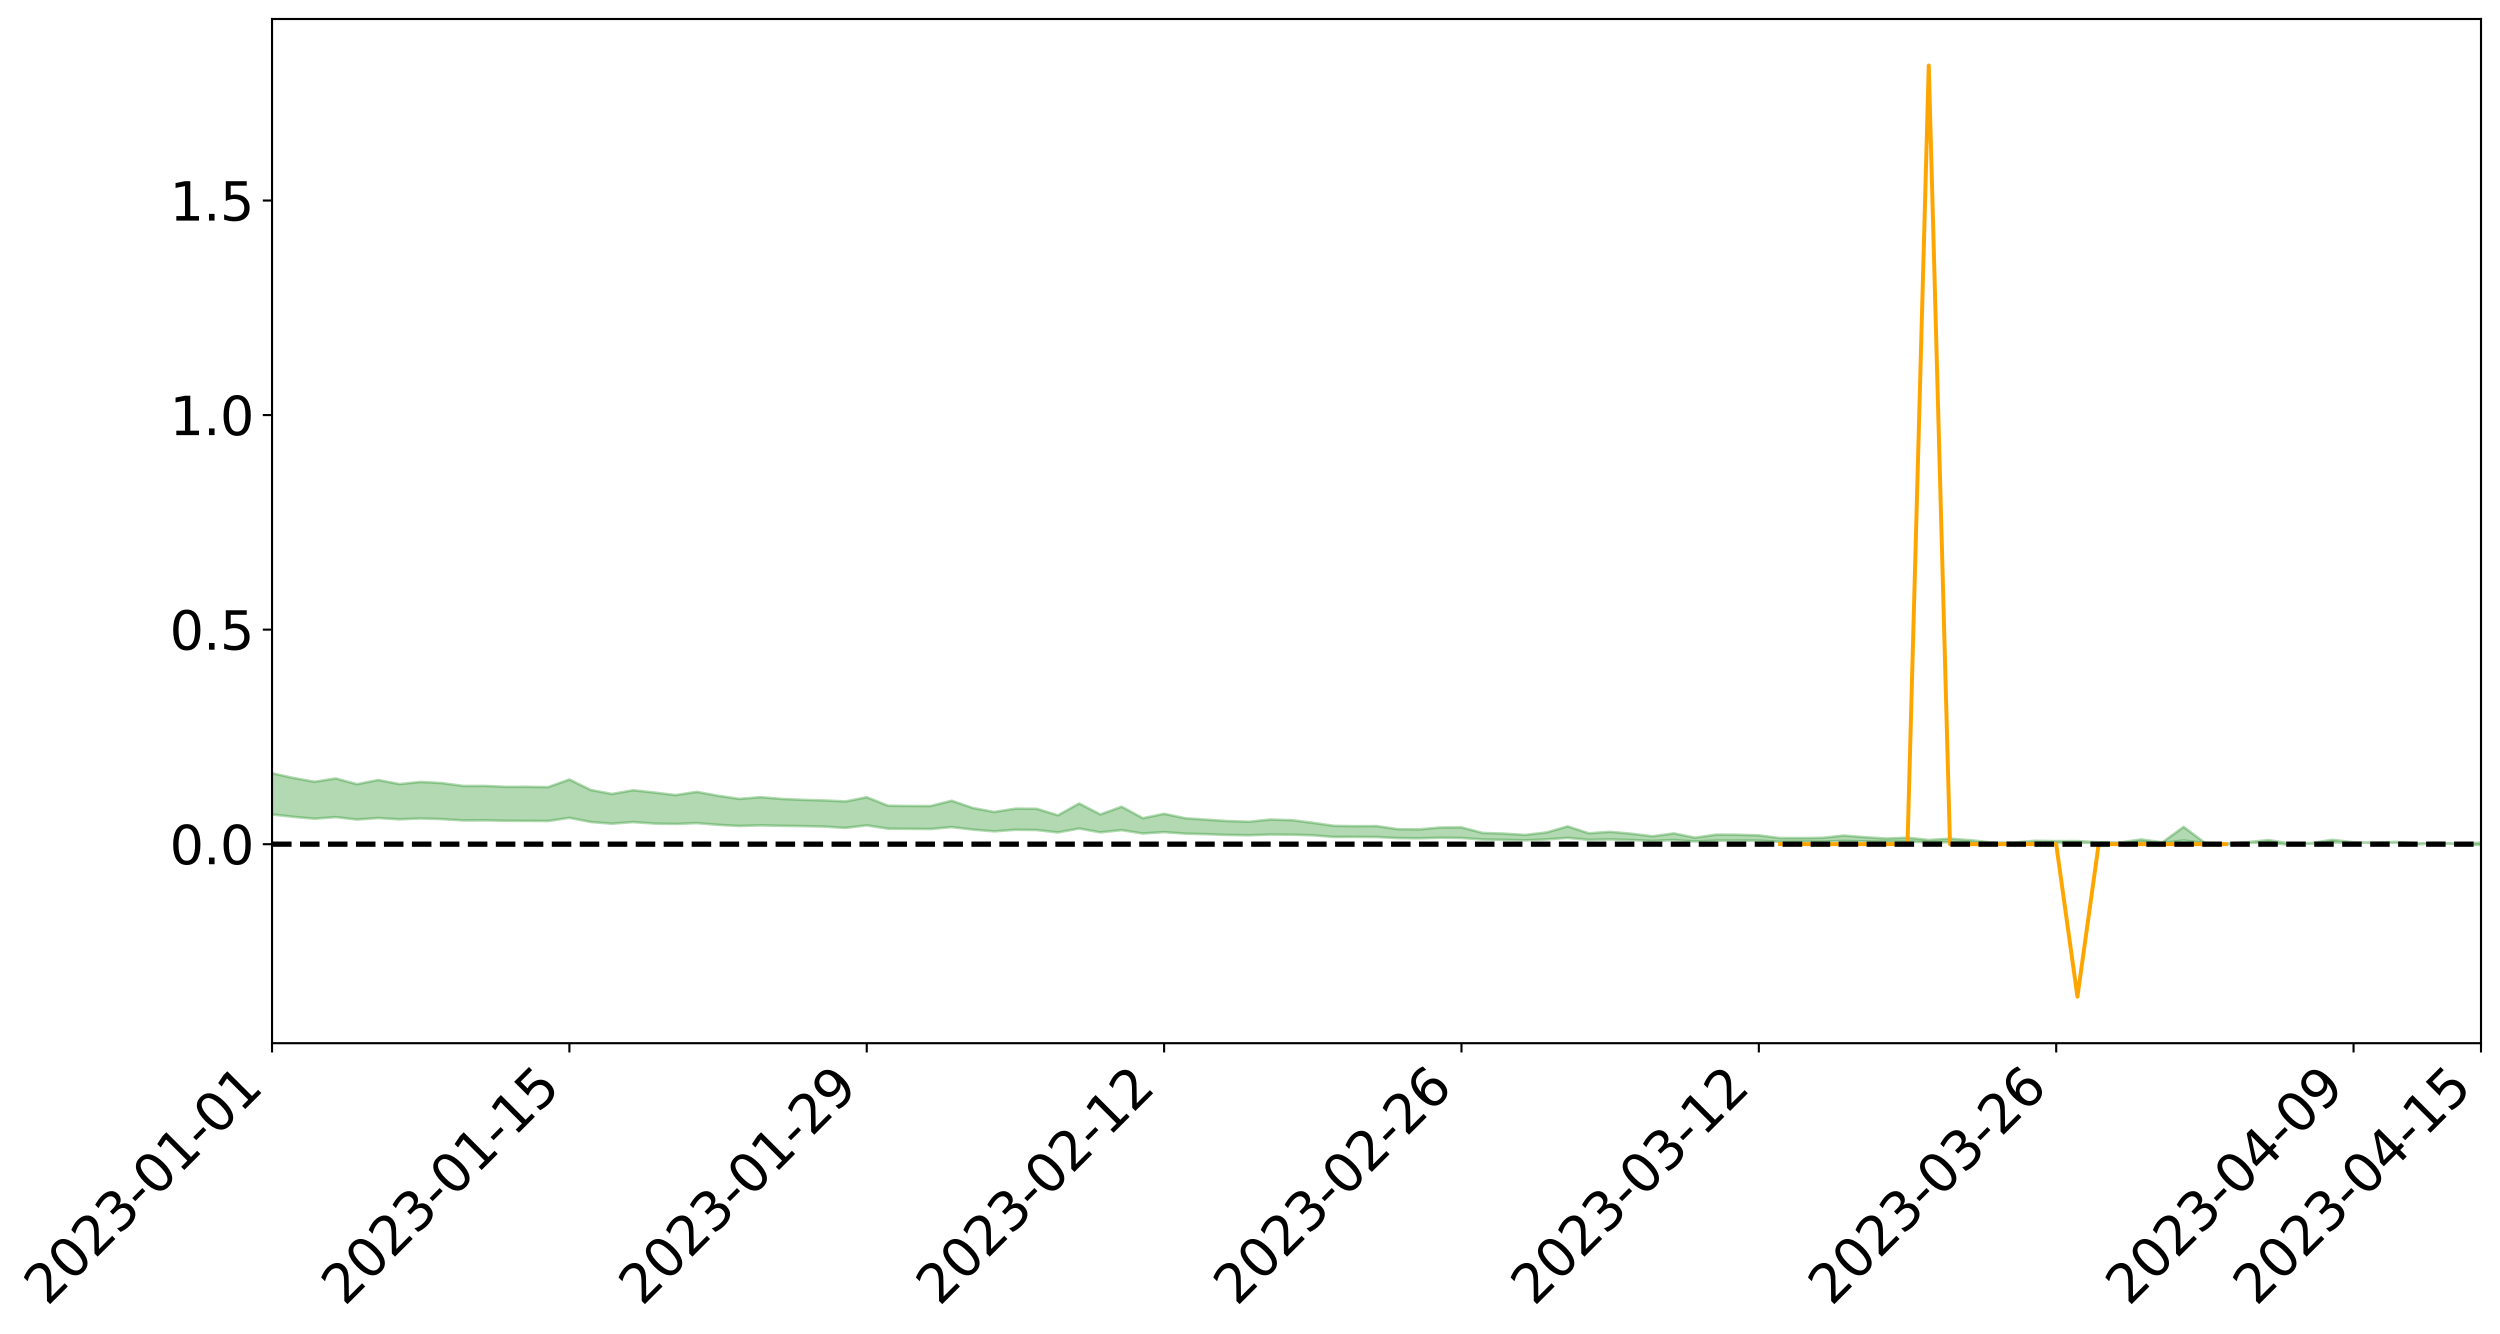 <?xml version="1.0" encoding="utf-8" standalone="no"?>
<!DOCTYPE svg PUBLIC "-//W3C//DTD SVG 1.1//EN"
  "http://www.w3.org/Graphics/SVG/1.1/DTD/svg11.dtd">
<svg xmlns:xlink="http://www.w3.org/1999/xlink" width="947.275pt" height="505.355pt" viewBox="0 0 947.275 505.355" xmlns="http://www.w3.org/2000/svg" version="1.1">
 <defs>
  <style type="text/css">*{stroke-linejoin: round; stroke-linecap: butt}</style>
 </defs>
 <g id="figure_1">
  <g id="patch_1">
   <path d="M 0 505.355 
L 947.275 505.355 
L 947.275 -0 
L 0 -0 
z
" style="fill: #ffffff"/>
  </g>
  <g id="axes_1">
   <g id="patch_2">
    <path d="M 103.075 395.28 
L 940.075 395.28 
L 940.075 7.2 
L 103.075 7.2 
z
" style="fill: #ffffff"/>
   </g>
   <g id="PolyCollection_1">
    <path d="M -4315.319 319.859 
L -4315.319 319.861 
L -4307.271 319.85 
L -4299.223 319.84 
L -4291.175 319.828 
L -4283.127 319.819 
L -4275.079 319.808 
L -4267.031 319.796 
L -4258.983 319.784 
L -4250.935 319.773 
L -4242.887 319.764 
L -4234.839 319.753 
L -4226.791 319.741 
L -4218.742 319.73 
L -4210.694 319.717 
L -4202.646 319.705 
L -4194.598 319.692 
L -4186.55 319.681 
L -4178.502 319.666 
L -4170.454 319.653 
L -4162.406 319.641 
L -4154.358 319.626 
L -4146.31 319.612 
L -4138.262 319.599 
L -4130.214 319.582 
L -4122.166 319.568 
L -4114.117 319.551 
L -4106.069 319.534 
L -4098.021 319.515 
L -4089.973 319.496 
L -4081.925 319.477 
L -4073.877 319.455 
L -4065.829 319.431 
L -4057.781 319.409 
L -4049.733 319.384 
L -4041.685 319.356 
L -4033.637 319.329 
L -4025.589 319.298 
L -4017.541 319.267 
L -4009.492 319.235 
L -4001.444 319.2 
L -3993.396 319.163 
L -3985.348 319.123 
L -3977.3 319.08 
L -3969.252 319.039 
L -3961.204 318.991 
L -3953.156 318.944 
L -3945.108 318.895 
L -3937.06 318.846 
L -3929.012 318.793 
L -3920.964 318.736 
L -3912.916 318.682 
L -3904.867 318.623 
L -3896.819 318.562 
L -3888.771 318.502 
L -3880.723 318.442 
L -3872.675 318.378 
L -3864.627 318.313 
L -3856.579 318.248 
L -3848.531 318.18 
L -3840.483 318.111 
L -3832.435 318.043 
L -3824.387 317.972 
L -3816.339 317.901 
L -3808.291 317.831 
L -3800.242 317.759 
L -3792.194 317.681 
L -3784.146 317.606 
L -3776.098 317.531 
L -3768.05 317.457 
L -3760.002 317.38 
L -3751.954 317.305 
L -3743.906 317.228 
L -3735.858 317.159 
L -3727.81 317.078 
L -3719.762 317.007 
L -3711.714 316.93 
L -3703.666 316.857 
L -3695.617 316.781 
L -3687.569 316.713 
L -3679.521 316.635 
L -3671.473 316.562 
L -3663.425 316.493 
L -3655.377 316.419 
L -3647.329 316.349 
L -3639.281 316.276 
L -3631.233 316.203 
L -3623.185 316.132 
L -3615.137 316.062 
L -3607.089 315.988 
L -3599.041 315.917 
L -3590.992 315.844 
L -3582.944 315.773 
L -3574.896 315.703 
L -3566.848 315.631 
L -3558.8 315.559 
L -3550.752 315.494 
L -3542.704 315.42 
L -3534.656 315.35 
L -3526.608 315.28 
L -3518.56 315.211 
L -3510.512 315.142 
L -3502.464 315.072 
L -3494.416 315.005 
L -3486.367 314.936 
L -3478.319 314.865 
L -3470.271 314.793 
L -3462.223 314.721 
L -3454.175 314.653 
L -3446.127 314.579 
L -3438.079 314.5 
L -3430.031 314.426 
L -3421.983 314.348 
L -3413.935 314.268 
L -3405.887 314.185 
L -3397.839 314.1 
L -3389.791 314.021 
L -3381.742 313.932 
L -3373.694 313.846 
L -3365.646 313.755 
L -3357.598 313.67 
L -3349.55 313.571 
L -3341.502 313.474 
L -3333.454 313.38 
L -3325.406 313.284 
L -3317.358 313.185 
L -3309.31 313.082 
L -3301.262 312.985 
L -3293.214 312.874 
L -3285.166 312.776 
L -3277.117 312.663 
L -3269.069 312.552 
L -3261.021 312.444 
L -3252.973 312.34 
L -3244.925 312.22 
L -3236.877 312.11 
L -3228.829 311.973 
L -3220.781 311.854 
L -3212.733 311.742 
L -3204.685 311.616 
L -3196.637 311.487 
L -3188.589 311.34 
L -3180.541 311.202 
L -3172.492 311.084 
L -3164.444 310.903 
L -3156.396 310.756 
L -3148.348 310.605 
L -3140.3 310.449 
L -3132.252 310.272 
L -3124.204 310.104 
L -3116.156 309.974 
L -3108.108 309.811 
L -3100.06 309.553 
L -3092.012 309.348 
L -3083.964 309.226 
L -3075.916 309.018 
L -3067.867 308.867 
L -3059.819 308.728 
L -3051.771 308.532 
L -3043.723 308.266 
L -3035.675 308.104 
L -3027.627 308.013 
L -3019.579 307.815 
L -3011.531 307.742 
L -3003.483 307.612 
L -2995.435 307.377 
L -2987.387 307.38 
L -2979.339 307.457 
L -2971.291 307.636 
L -2963.242 307.408 
L -2955.194 307.823 
L -2947.146 307.906 
L -2939.098 307.32 
L -2931.05 307.473 
L -2923.002 307.717 
L -2914.954 307.558 
L -2906.906 307.518 
L -2898.858 308.604 
L -2890.81 310.151 
L -2882.762 310.918 
L -2874.714 309.227 
L -2866.666 310.09 
L -2858.617 311.222 
L -2850.569 311.154 
L -2842.521 313.463 
L -2834.473 313.147 
L -2826.425 312.44 
L -2818.377 310.689 
L -2810.329 312.335 
L -2802.281 313.326 
L -2794.233 312.914 
L -2786.185 313.173 
L -2778.137 314.109 
L -2770.089 313.987 
L -2762.041 313.184 
L -2753.992 314.198 
L -2745.944 314.401 
L -2737.896 314.042 
L -2729.848 314.687 
L -2721.8 314.924 
L -2713.752 314.863 
L -2705.704 314.671 
L -2697.656 314.884 
L -2689.608 314.671 
L -2681.56 314.692 
L -2673.512 314.895 
L -2665.464 314.708 
L -2657.416 314.808 
L -2649.367 314.815 
L -2641.319 314.663 
L -2633.271 314.721 
L -2625.223 314.502 
L -2617.175 314.517 
L -2609.127 314.579 
L -2601.079 314.583 
L -2593.031 314.475 
L -2584.983 314.383 
L -2576.935 314.359 
L -2568.887 314.257 
L -2560.839 314.239 
L -2552.791 314.218 
L -2544.742 314.061 
L -2536.694 314.131 
L -2528.646 314.025 
L -2520.598 313.977 
L -2512.55 313.976 
L -2504.502 313.871 
L -2496.454 313.841 
L -2488.406 313.869 
L -2480.358 313.917 
L -2472.31 313.747 
L -2464.262 313.712 
L -2456.214 313.65 
L -2448.166 313.923 
L -2440.117 313.919 
L -2432.069 314.017 
L -2424.021 313.737 
L -2415.973 313.56 
L -2407.925 313.601 
L -2399.877 313.774 
L -2391.829 313.792 
L -2383.781 313.453 
L -2375.733 313.714 
L -2367.685 313.63 
L -2359.637 313.568 
L -2351.589 313.401 
L -2343.541 313.507 
L -2335.492 313.415 
L -2327.444 313.465 
L -2319.396 313.347 
L -2311.348 313.249 
L -2303.3 313.088 
L -2295.252 312.998 
L -2287.204 312.915 
L -2279.156 312.807 
L -2271.108 312.764 
L -2263.06 312.661 
L -2255.012 312.551 
L -2246.964 312.305 
L -2238.916 312.111 
L -2230.867 312.008 
L -2222.819 311.798 
L -2214.771 311.732 
L -2206.723 311.542 
L -2198.675 311.277 
L -2190.627 311.05 
L -2182.579 310.87 
L -2174.531 310.596 
L -2166.483 310.415 
L -2158.435 310.165 
L -2150.387 309.941 
L -2142.339 309.667 
L -2134.291 309.435 
L -2126.242 309.132 
L -2118.194 308.886 
L -2110.146 308.62 
L -2102.098 308.278 
L -2094.05 307.957 
L -2086.002 307.714 
L -2077.954 307.428 
L -2069.906 307.084 
L -2061.858 306.806 
L -2053.81 306.477 
L -2045.762 306.035 
L -2037.714 305.824 
L -2029.666 305.443 
L -2021.617 305.137 
L -2013.569 304.793 
L -2005.521 304.423 
L -1997.473 304.042 
L -1989.425 303.692 
L -1981.377 303.252 
L -1973.329 302.965 
L -1965.281 302.533 
L -1957.233 302.241 
L -1949.185 301.799 
L -1941.137 301.372 
L -1933.089 300.973 
L -1925.041 300.648 
L -1916.992 300.142 
L -1908.944 299.796 
L -1900.896 299.358 
L -1892.848 298.993 
L -1884.8 298.534 
L -1876.752 298.125 
L -1868.704 298.032 
L -1860.656 297.276 
L -1852.608 297.116 
L -1844.56 296.633 
L -1836.512 296.288 
L -1828.464 295.893 
L -1820.416 295.489 
L -1812.367 295.119 
L -1804.319 294.761 
L -1796.271 294.422 
L -1788.223 294.082 
L -1780.175 294.264 
L -1772.127 293.348 
L -1764.079 293.087 
L -1756.031 293.756 
L -1747.983 292.663 
L -1739.935 292.795 
L -1731.887 292.638 
L -1723.839 292.051 
L -1715.791 292.105 
L -1707.742 292.598 
L -1699.694 292.171 
L -1691.646 291.958 
L -1683.598 292.256 
L -1675.55 292.101 
L -1667.502 292.299 
L -1659.454 292.579 
L -1651.406 293.081 
L -1643.358 294.279 
L -1635.31 293.976 
L -1627.262 294.617 
L -1619.214 295.146 
L -1611.166 295.56 
L -1603.117 296.518 
L -1595.069 297.15 
L -1587.021 296.139 
L -1578.973 297.261 
L -1570.925 298.646 
L -1562.877 299.323 
L -1554.829 299.643 
L -1546.781 301.472 
L -1538.733 301.637 
L -1530.685 302.149 
L -1522.637 302.036 
L -1514.589 303.582 
L -1506.541 303.127 
L -1498.492 302.877 
L -1490.444 304.2 
L -1482.396 305.144 
L -1474.348 305.081 
L -1466.3 305.648 
L -1458.252 305.844 
L -1450.204 305.894 
L -1442.156 305.91 
L -1434.108 306.231 
L -1426.06 306.419 
L -1418.012 307.382 
L -1409.964 306.911 
L -1401.916 307.751 
L -1393.867 307.579 
L -1385.819 307.482 
L -1377.771 307.829 
L -1369.723 308.14 
L -1361.675 307.776 
L -1353.627 307.973 
L -1345.579 307.997 
L -1337.531 308.455 
L -1329.483 308.243 
L -1321.435 308.149 
L -1313.387 308.285 
L -1305.339 308.507 
L -1297.291 308.406 
L -1289.242 308.196 
L -1281.194 308.319 
L -1273.146 307.996 
L -1265.098 308.03 
L -1257.05 308.563 
L -1249.002 308.528 
L -1240.954 308.222 
L -1232.906 308.142 
L -1224.858 308.169 
L -1216.81 307.836 
L -1208.762 307.905 
L -1200.714 307.893 
L -1192.666 307.812 
L -1184.617 307.712 
L -1176.569 307.498 
L -1168.521 307.604 
L -1160.473 307.455 
L -1152.425 307.412 
L -1144.377 307.326 
L -1136.329 307.321 
L -1128.281 307.153 
L -1120.233 306.861 
L -1112.185 306.836 
L -1104.137 306.596 
L -1096.089 306.258 
L -1088.041 306.486 
L -1079.992 306.03 
L -1071.944 306.206 
L -1063.896 306.112 
L -1055.848 306.135 
L -1047.8 305.841 
L -1039.752 305.813 
L -1031.704 305.765 
L -1023.656 305.403 
L -1015.608 305.486 
L -1007.56 305.45 
L -999.512 305.43 
L -991.464 305.256 
L -983.416 305.331 
L -975.367 305.153 
L -967.319 304.984 
L -959.271 304.718 
L -951.223 304.632 
L -943.175 304.575 
L -935.127 304.39 
L -927.079 304.416 
L -919.031 304.325 
L -910.983 304.162 
L -902.935 304.167 
L -894.887 303.982 
L -886.839 304.136 
L -878.791 304.007 
L -870.742 304.014 
L -862.694 303.785 
L -854.646 303.473 
L -846.598 303.74 
L -838.55 303.732 
L -830.502 303.631 
L -822.454 303.527 
L -814.406 303.31 
L -806.358 303.263 
L -798.31 303.145 
L -790.262 303.165 
L -782.214 303.122 
L -774.166 302.916 
L -766.117 302.623 
L -758.069 303.008 
L -750.021 302.919 
L -741.973 302.671 
L -733.925 302.832 
L -725.877 302.386 
L -717.829 302.443 
L -709.781 302.474 
L -701.733 302.172 
L -693.685 302.69 
L -685.637 302.175 
L -677.589 301.914 
L -669.541 302.254 
L -661.492 302.347 
L -653.444 302.185 
L -645.396 302.318 
L -637.348 302.083 
L -629.3 302.549 
L -621.252 302.317 
L -613.204 302.415 
L -605.156 302.103 
L -597.108 301.824 
L -589.06 302.188 
L -581.012 302.836 
L -572.964 302.104 
L -564.916 302.149 
L -556.867 301.877 
L -548.819 302.01 
L -540.771 301.977 
L -532.723 301.81 
L -524.675 301.75 
L -516.627 302.066 
L -508.579 301.905 
L -500.531 302.195 
L -492.483 302.251 
L -484.435 301.42 
L -476.387 301.766 
L -468.339 301.799 
L -460.291 301.86 
L -452.242 301.915 
L -444.194 302.452 
L -436.146 302.667 
L -428.098 302.645 
L -420.05 303.236 
L -412.002 304.212 
L -403.954 303.053 
L -395.906 303.042 
L -387.858 303.068 
L -379.81 303.455 
L -371.762 303.545 
L -363.714 303.543 
L -355.666 304.383 
L -347.617 304.693 
L -339.569 303.74 
L -331.521 304.604 
L -323.473 304.178 
L -315.425 303.914 
L -307.377 304.964 
L -299.329 304.756 
L -291.281 305.435 
L -283.233 305.23 
L -275.185 304.773 
L -267.137 305.2 
L -259.089 305.203 
L -251.041 305.624 
L -242.992 305.364 
L -234.944 306.055 
L -226.896 305.564 
L -218.848 305.93 
L -210.8 305.86 
L -202.752 306.263 
L -194.704 305.62 
L -186.656 306.314 
L -178.608 306.278 
L -170.56 306.753 
L -162.512 307.004 
L -154.464 307.007 
L -146.416 306.889 
L -138.367 307.194 
L -130.319 307.423 
L -122.271 307.223 
L -114.223 307.149 
L -106.175 307.417 
L -98.127 307.66 
L -90.079 307.242 
L -82.031 307 
L -73.983 307.959 
L -65.935 308.393 
L -57.887 307.411 
L -49.839 307.7 
L -41.791 307.844 
L -33.742 307.914 
L -25.694 308.405 
L -17.646 308.34 
L -9.598 308.137 
L -1.55 308.349 
L 6.498 308.405 
L 14.546 307.873 
L 22.594 308.138 
L 30.642 307.97 
L 38.69 308.698 
L 46.738 309.596 
L 54.786 309.463 
L 62.834 308.744 
L 70.883 308.664 
L 78.931 308.76 
L 86.979 308.79 
L 95.027 309.455 
L 103.075 308.603 
L 111.123 309.497 
L 119.171 310.215 
L 127.219 309.612 
L 135.267 310.535 
L 143.315 309.954 
L 151.363 310.457 
L 159.411 310.125 
L 167.459 310.372 
L 175.508 310.87 
L 183.556 310.837 
L 191.604 310.991 
L 199.652 311.033 
L 207.7 311.09 
L 215.748 309.886 
L 223.796 311.452 
L 231.844 312.1 
L 239.892 311.485 
L 247.94 312.059 
L 255.988 312.194 
L 264.036 311.881 
L 272.084 312.531 
L 280.133 312.976 
L 288.181 312.737 
L 296.229 312.919 
L 304.277 313.03 
L 312.325 313.2 
L 320.373 313.705 
L 328.421 312.735 
L 336.469 313.991 
L 344.517 314.049 
L 352.565 314.129 
L 360.613 313.39 
L 368.661 314.349 
L 376.709 315 
L 384.758 314.403 
L 392.806 314.51 
L 400.854 315.415 
L 408.902 313.939 
L 416.95 315.388 
L 424.998 314.543 
L 433.046 315.821 
L 441.094 315.29 
L 449.142 315.871 
L 457.19 316.088 
L 465.238 316.372 
L 473.286 316.495 
L 481.334 316.217 
L 489.383 316.28 
L 497.431 316.504 
L 505.479 317.121 
L 513.527 317.108 
L 521.575 317.154 
L 529.623 317.559 
L 537.671 317.639 
L 545.719 317.421 
L 553.767 317.51 
L 561.815 318.088 
L 569.863 318.223 
L 577.911 318.406 
L 585.959 318.05 
L 594.008 317.475 
L 602.056 318.214 
L 610.104 318.055 
L 618.152 318.289 
L 626.2 318.635 
L 634.248 318.298 
L 642.296 318.826 
L 650.344 318.518 
L 658.392 318.508 
L 666.44 318.521 
L 674.488 318.984 
L 682.536 318.91 
L 690.584 318.906 
L 698.633 318.627 
L 706.681 318.821 
L 714.729 318.922 
L 722.777 318.865 
L 730.825 319.171 
L 738.873 319.122 
L 746.921 319.297 
L 754.969 319.488 
L 763.017 319.486 
L 771.065 319.32 
L 779.113 319.37 
L 787.161 319.266 
L 795.209 319.403 
L 803.258 319.435 
L 811.306 319.225 
L 819.354 319.436 
L 827.402 318.441 
L 835.45 319.443 
L 843.498 319.921 
L 851.546 319.336 
L 859.594 319.288 
L 867.642 320.15 
L 875.69 319.598 
L 883.738 319.217 
L 891.786 319.242 
L 899.834 319.392 
L 907.883 319.248 
L 915.931 319.925 
L 923.979 319.525 
L 932.027 319.847 
L 940.075 320.183 
L 940.075 319.294 
L 940.075 319.294 
L 932.027 319.721 
L 923.979 319.38 
L 915.931 319.623 
L 907.883 319.014 
L 899.834 319.282 
L 891.786 319.162 
L 883.738 318.206 
L 875.69 319.464 
L 867.642 319.618 
L 859.594 318.314 
L 851.546 319.115 
L 843.498 319.728 
L 835.45 319.374 
L 827.402 313.328 
L 819.354 319.178 
L 811.306 318.079 
L 803.258 319.244 
L 795.209 319.144 
L 787.161 318.679 
L 779.113 318.714 
L 771.065 318.587 
L 763.017 319.258 
L 754.969 319.271 
L 746.921 318.379 
L 738.873 317.787 
L 730.825 318.278 
L 722.777 317.423 
L 714.729 317.743 
L 706.681 317.239 
L 698.633 316.603 
L 690.584 317.471 
L 682.536 317.559 
L 674.488 317.555 
L 666.44 316.532 
L 658.392 316.305 
L 650.344 316.253 
L 642.296 317.424 
L 634.248 315.785 
L 626.2 316.877 
L 618.152 315.911 
L 610.104 315.179 
L 602.056 315.754 
L 594.008 313.133 
L 585.959 315.435 
L 577.911 316.367 
L 569.863 315.869 
L 561.815 315.619 
L 553.767 313.511 
L 545.719 313.554 
L 537.671 314.271 
L 529.623 314.193 
L 521.575 313.009 
L 513.527 313.042 
L 505.479 312.918 
L 497.431 311.764 
L 489.383 310.767 
L 481.334 310.533 
L 473.286 311.376 
L 465.238 311.11 
L 457.19 310.59 
L 449.142 310.058 
L 441.094 308.362 
L 433.046 310.031 
L 424.998 305.677 
L 416.95 308.609 
L 408.902 304.465 
L 400.854 308.94 
L 392.806 306.455 
L 384.758 306.402 
L 376.709 307.674 
L 368.661 306.165 
L 360.613 303.417 
L 352.565 305.425 
L 344.517 305.381 
L 336.469 305.295 
L 328.421 302.089 
L 320.373 303.678 
L 312.325 303.296 
L 304.277 303.074 
L 296.229 302.722 
L 288.181 302.053 
L 280.133 302.711 
L 272.084 301.528 
L 264.036 300.051 
L 255.988 301.272 
L 247.94 300.301 
L 239.892 299.437 
L 231.844 300.847 
L 223.796 299.313 
L 215.748 295.37 
L 207.7 298.246 
L 199.652 298.131 
L 191.604 298.138 
L 183.556 297.787 
L 175.508 297.801 
L 167.459 296.726 
L 159.411 296.283 
L 151.363 297.11 
L 143.315 295.548 
L 135.267 297.145 
L 127.219 294.976 
L 119.171 296.222 
L 111.123 294.777 
L 103.075 292.987 
L 95.027 294.629 
L 86.979 293.062 
L 78.931 293.17 
L 70.883 293.1 
L 62.834 293.252 
L 54.786 294.734 
L 46.738 295.087 
L 38.69 293.307 
L 30.642 291.484 
L 22.594 291.994 
L 14.546 291.625 
L 6.498 292.768 
L -1.55 292.649 
L -9.598 292.188 
L -17.646 292.783 
L -25.694 292.735 
L -33.742 291.808 
L -41.791 291.92 
L -49.839 291.561 
L -57.887 291.12 
L -65.935 293.214 
L -73.983 292.038 
L -82.031 290.426 
L -90.079 291.201 
L -98.127 291.894 
L -106.175 291.44 
L -114.223 291.091 
L -122.271 291.368 
L -130.319 292.1 
L -138.367 291.312 
L -146.416 291.024 
L -154.464 291.351 
L -162.512 290.858 
L -170.56 291.021 
L -178.608 290.027 
L -186.656 290.393 
L -194.704 289.179 
L -202.752 290.232 
L -210.8 289.742 
L -218.848 290.039 
L -226.896 289.711 
L -234.944 290.357 
L -242.992 289.27 
L -251.041 289.963 
L -259.089 289.28 
L -267.137 289.42 
L -275.185 288.887 
L -283.233 289.18 
L -291.281 289.966 
L -299.329 289.224 
L -307.377 289.417 
L -315.425 287.947 
L -323.473 288.642 
L -331.521 289 
L -339.569 287.872 
L -347.617 289.157 
L -355.666 289.269 
L -363.714 287.839 
L -371.762 287.879 
L -379.81 287.792 
L -387.858 287.288 
L -395.906 287.663 
L -403.954 287.549 
L -412.002 289.264 
L -420.05 288.112 
L -428.098 287.267 
L -436.146 287.31 
L -444.194 287.077 
L -452.242 286.577 
L -460.291 286.785 
L -468.339 286.456 
L -476.387 286.875 
L -484.435 286.387 
L -492.483 287.381 
L -500.531 287.534 
L -508.579 287.334 
L -516.627 287.573 
L -524.675 287.226 
L -532.723 287.536 
L -540.771 287.725 
L -548.819 288.201 
L -556.867 287.855 
L -564.916 288.385 
L -572.964 288.302 
L -581.012 289.273 
L -589.06 288.648 
L -597.108 288.321 
L -605.156 288.745 
L -613.204 288.945 
L -621.252 288.973 
L -629.3 289.539 
L -637.348 289.073 
L -645.396 289.456 
L -653.444 289.287 
L -661.492 289.385 
L -669.541 289.234 
L -677.589 289.008 
L -685.637 289.459 
L -693.685 290.056 
L -701.733 289.459 
L -709.781 289.81 
L -717.829 289.664 
L -725.877 289.866 
L -733.925 290.327 
L -741.973 290.175 
L -750.021 290.549 
L -758.069 290.65 
L -766.117 290.235 
L -774.166 290.484 
L -782.214 290.76 
L -790.262 290.861 
L -798.31 290.851 
L -806.358 291.047 
L -814.406 291.017 
L -822.454 291.307 
L -830.502 291.387 
L -838.55 291.453 
L -846.598 291.518 
L -854.646 291.002 
L -862.694 291.57 
L -870.742 291.797 
L -878.791 291.731 
L -886.839 291.748 
L -894.887 291.749 
L -902.935 291.912 
L -910.983 291.854 
L -919.031 292.1 
L -927.079 292.183 
L -935.127 292.119 
L -943.175 292.205 
L -951.223 292.324 
L -959.271 292.447 
L -967.319 292.875 
L -975.367 292.971 
L -983.416 293.176 
L -991.464 293.062 
L -999.512 293.259 
L -1007.56 293.273 
L -1015.608 293.329 
L -1023.656 293.102 
L -1031.704 293.71 
L -1039.752 293.758 
L -1047.8 293.794 
L -1055.848 294.158 
L -1063.896 294.128 
L -1071.944 294.278 
L -1079.992 294.088 
L -1088.041 294.592 
L -1096.089 294.44 
L -1104.137 294.926 
L -1112.185 295.272 
L -1120.233 295.37 
L -1128.281 295.805 
L -1136.329 296.144 
L -1144.377 296.13 
L -1152.425 296.338 
L -1160.473 296.397 
L -1168.521 296.67 
L -1176.569 296.589 
L -1184.617 296.97 
L -1192.666 297.254 
L -1200.714 297.422 
L -1208.762 297.521 
L -1216.81 297.599 
L -1224.858 298.011 
L -1232.906 298.106 
L -1240.954 298.36 
L -1249.002 298.734 
L -1257.05 298.853 
L -1265.098 298.514 
L -1273.146 298.614 
L -1281.194 299.025 
L -1289.242 299.071 
L -1297.291 299.352 
L -1305.339 299.554 
L -1313.387 299.441 
L -1321.435 299.564 
L -1329.483 299.719 
L -1337.531 299.999 
L -1345.579 299.682 
L -1353.627 299.816 
L -1361.675 299.814 
L -1369.723 300.214 
L -1377.771 300.161 
L -1385.819 299.935 
L -1393.867 300.146 
L -1401.916 300.363 
L -1409.964 299.781 
L -1418.012 300.311 
L -1426.06 299.629 
L -1434.108 299.598 
L -1442.156 299.461 
L -1450.204 299.624 
L -1458.252 299.672 
L -1466.3 299.591 
L -1474.348 299.269 
L -1482.396 299.523 
L -1490.444 298.766 
L -1498.492 298.02 
L -1506.541 298.217 
L -1514.589 298.627 
L -1522.637 297.626 
L -1530.685 297.67 
L -1538.733 297.45 
L -1546.781 297.404 
L -1554.829 296.012 
L -1562.877 295.894 
L -1570.925 295.365 
L -1578.973 294.227 
L -1587.021 293.418 
L -1595.069 294.315 
L -1603.117 293.907 
L -1611.166 293.2 
L -1619.214 292.894 
L -1627.262 292.381 
L -1635.31 291.714 
L -1643.358 292.068 
L -1651.406 290.795 
L -1659.454 290.34 
L -1667.502 290.038 
L -1675.55 289.861 
L -1683.598 290.021 
L -1691.646 289.722 
L -1699.694 289.954 
L -1707.742 290.424 
L -1715.791 289.976 
L -1723.839 289.928 
L -1731.887 290.561 
L -1739.935 290.737 
L -1747.983 290.643 
L -1756.031 291.749 
L -1764.079 291.138 
L -1772.127 291.395 
L -1780.175 292.372 
L -1788.223 292.202 
L -1796.271 292.539 
L -1804.319 292.856 
L -1812.367 293.196 
L -1820.416 293.57 
L -1828.464 293.961 
L -1836.512 294.342 
L -1844.56 294.671 
L -1852.608 295.112 
L -1860.656 295.254 
L -1868.704 295.994 
L -1876.752 296.061 
L -1884.8 296.461 
L -1892.848 296.9 
L -1900.896 297.244 
L -1908.944 297.663 
L -1916.992 298 
L -1925.041 298.47 
L -1933.089 298.77 
L -1941.137 299.128 
L -1949.185 299.539 
L -1957.233 299.956 
L -1965.281 300.227 
L -1973.329 300.631 
L -1981.377 300.919 
L -1989.425 301.331 
L -1997.473 301.66 
L -2005.521 301.986 
L -2013.569 302.342 
L -2021.617 302.662 
L -2029.666 302.94 
L -2037.714 303.287 
L -2045.762 303.482 
L -2053.81 303.902 
L -2061.858 304.196 
L -2069.906 304.46 
L -2077.954 304.773 
L -2086.002 304.979 
L -2094.05 305.26 
L -2102.098 305.548 
L -2110.146 305.86 
L -2118.194 306.106 
L -2126.242 306.349 
L -2134.291 306.61 
L -2142.339 306.861 
L -2150.387 307.13 
L -2158.435 307.35 
L -2166.483 307.586 
L -2174.531 307.783 
L -2182.579 308.046 
L -2190.627 308.243 
L -2198.675 308.461 
L -2206.723 308.727 
L -2214.771 308.918 
L -2222.819 308.991 
L -2230.867 309.212 
L -2238.916 309.336 
L -2246.964 309.548 
L -2255.012 309.791 
L -2263.06 309.927 
L -2271.108 310.054 
L -2279.156 310.095 
L -2287.204 310.226 
L -2295.252 310.311 
L -2303.3 310.4 
L -2311.348 310.575 
L -2319.396 310.683 
L -2327.444 310.831 
L -2335.492 310.771 
L -2343.541 310.858 
L -2351.589 310.753 
L -2359.637 310.949 
L -2367.685 310.989 
L -2375.733 311.135 
L -2383.781 310.861 
L -2391.829 311.218 
L -2399.877 311.201 
L -2407.925 311.013 
L -2415.973 310.973 
L -2424.021 311.161 
L -2432.069 311.479 
L -2440.117 311.368 
L -2448.166 311.37 
L -2456.214 311.067 
L -2464.262 311.071 
L -2472.31 311.167 
L -2480.358 311.363 
L -2488.406 311.307 
L -2496.454 311.273 
L -2504.502 311.307 
L -2512.55 311.428 
L -2520.598 311.405 
L -2528.646 311.482 
L -2536.694 311.607 
L -2544.742 311.523 
L -2552.791 311.703 
L -2560.839 311.732 
L -2568.887 311.755 
L -2576.935 311.868 
L -2584.983 311.897 
L -2593.031 312.022 
L -2601.079 312.159 
L -2609.127 312.161 
L -2617.175 312.106 
L -2625.223 312.066 
L -2633.271 312.354 
L -2641.319 312.304 
L -2649.367 312.497 
L -2657.416 312.5 
L -2665.464 312.426 
L -2673.512 312.617 
L -2681.56 312.439 
L -2689.608 312.447 
L -2697.656 312.69 
L -2705.704 312.515 
L -2713.752 312.745 
L -2721.8 312.819 
L -2729.848 312.625 
L -2737.896 312.009 
L -2745.944 312.404 
L -2753.992 312.216 
L -2762.041 311.3 
L -2770.089 312.083 
L -2778.137 312.245 
L -2786.185 311.399 
L -2794.233 311.169 
L -2802.281 311.626 
L -2810.329 310.71 
L -2818.377 309.146 
L -2826.425 310.883 
L -2834.473 311.588 
L -2842.521 311.94 
L -2850.569 309.755 
L -2858.617 309.854 
L -2866.666 308.771 
L -2874.714 307.925 
L -2882.762 309.666 
L -2890.81 308.932 
L -2898.858 307.409 
L -2906.906 306.333 
L -2914.954 306.415 
L -2923.002 306.62 
L -2931.05 306.404 
L -2939.098 306.283 
L -2947.146 306.927 
L -2955.194 306.868 
L -2963.242 306.477 
L -2971.291 306.745 
L -2979.339 306.595 
L -2987.387 306.55 
L -2995.435 306.587 
L -3003.483 306.852 
L -3011.531 307.018 
L -3019.579 307.121 
L -3027.627 307.355 
L -3035.675 307.475 
L -3043.723 307.667 
L -3051.771 307.957 
L -3059.819 308.192 
L -3067.867 308.355 
L -3075.916 308.535 
L -3083.964 308.765 
L -3092.012 308.917 
L -3100.06 309.138 
L -3108.108 309.401 
L -3116.156 309.564 
L -3124.204 309.681 
L -3132.252 309.846 
L -3140.3 310.017 
L -3148.348 310.173 
L -3156.396 310.322 
L -3164.444 310.466 
L -3172.492 310.658 
L -3180.541 310.764 
L -3188.589 310.907 
L -3196.637 311.056 
L -3204.685 311.183 
L -3212.733 311.309 
L -3220.781 311.416 
L -3228.829 311.531 
L -3236.877 311.679 
L -3244.925 311.786 
L -3252.973 311.909 
L -3261.021 312.011 
L -3269.069 312.121 
L -3277.117 312.234 
L -3285.166 312.348 
L -3293.214 312.445 
L -3301.262 312.558 
L -3309.31 312.657 
L -3317.358 312.763 
L -3325.406 312.863 
L -3333.454 312.964 
L -3341.502 313.059 
L -3349.55 313.158 
L -3357.598 313.263 
L -3365.646 313.346 
L -3373.694 313.446 
L -3381.742 313.534 
L -3389.791 313.633 
L -3397.839 313.709 
L -3405.887 313.802 
L -3413.935 313.891 
L -3421.983 313.974 
L -3430.031 314.058 
L -3438.079 314.136 
L -3446.127 314.227 
L -3454.175 314.309 
L -3462.223 314.377 
L -3470.271 314.457 
L -3478.319 314.537 
L -3486.367 314.617 
L -3494.416 314.695 
L -3502.464 314.767 
L -3510.512 314.846 
L -3518.56 314.924 
L -3526.608 315.002 
L -3534.656 315.081 
L -3542.704 315.161 
L -3550.752 315.244 
L -3558.8 315.317 
L -3566.848 315.4 
L -3574.896 315.481 
L -3582.944 315.559 
L -3590.992 315.64 
L -3599.041 315.722 
L -3607.089 315.802 
L -3615.137 315.886 
L -3623.185 315.964 
L -3631.233 316.042 
L -3639.281 316.125 
L -3647.329 316.206 
L -3655.377 316.282 
L -3663.425 316.363 
L -3671.473 316.438 
L -3679.521 316.517 
L -3687.569 316.601 
L -3695.617 316.675 
L -3703.666 316.756 
L -3711.714 316.833 
L -3719.762 316.915 
L -3727.81 316.989 
L -3735.858 317.074 
L -3743.906 317.146 
L -3751.954 317.227 
L -3760.002 317.305 
L -3768.05 317.386 
L -3776.098 317.463 
L -3784.146 317.541 
L -3792.194 317.619 
L -3800.242 317.7 
L -3808.291 317.776 
L -3816.339 317.848 
L -3824.387 317.921 
L -3832.435 317.994 
L -3840.483 318.063 
L -3848.531 318.134 
L -3856.579 318.203 
L -3864.627 318.269 
L -3872.675 318.336 
L -3880.723 318.403 
L -3888.771 318.464 
L -3896.819 318.525 
L -3904.867 318.589 
L -3912.916 318.65 
L -3920.964 318.705 
L -3929.012 318.764 
L -3937.06 318.819 
L -3945.108 318.869 
L -3953.156 318.919 
L -3961.204 318.967 
L -3969.252 319.017 
L -3977.3 319.059 
L -3985.348 319.103 
L -3993.396 319.145 
L -4001.444 319.183 
L -4009.492 319.219 
L -4017.541 319.251 
L -4025.589 319.283 
L -4033.637 319.314 
L -4041.685 319.341 
L -4049.733 319.37 
L -4057.781 319.395 
L -4065.829 319.417 
L -4073.877 319.442 
L -4081.925 319.464 
L -4089.973 319.482 
L -4098.021 319.502 
L -4106.069 319.521 
L -4114.117 319.538 
L -4122.166 319.555 
L -4130.214 319.569 
L -4138.262 319.586 
L -4146.31 319.6 
L -4154.358 319.614 
L -4162.406 319.629 
L -4170.454 319.642 
L -4178.502 319.655 
L -4186.55 319.671 
L -4194.598 319.683 
L -4202.646 319.698 
L -4210.694 319.709 
L -4218.742 319.725 
L -4226.791 319.737 
L -4234.839 319.749 
L -4242.887 319.76 
L -4250.935 319.771 
L -4258.983 319.782 
L -4267.031 319.794 
L -4275.079 319.806 
L -4283.127 319.817 
L -4291.175 319.825 
L -4299.223 319.837 
L -4307.271 319.847 
L -4315.319 319.859 
z
" clip-path="url(#p95c07643a1)" style="fill: #008000; fill-opacity: 0.3; stroke: #008000; stroke-opacity: 0.3"/>
   </g>
   <g id="matplotlib.axis_1">
    <g id="xtick_1">
     <g id="line2d_1">
      <defs>
       <path id="m6785a5b5e6" d="M 0 0 
L 0 3.5 
" style="stroke: #000000; stroke-width: 0.8"/>
      </defs>
      <g>
       <use xlink:href="#m6785a5b5e6" x="103.075" y="395.28" style="stroke: #000000; stroke-width: 0.8"/>
      </g>
     </g>
     <g id="text_1">
      <!-- 2023-01-01 -->
      <g transform="translate(17.946 495.214) rotate(-45) scale(0.2 -0.2)">
       <defs>
        <path id="DejaVuSans-32" d="M 1228 531 
L 3431 531 
L 3431 0 
L 469 0 
L 469 531 
Q 828 903 1448 1529 
Q 2069 2156 2228 2338 
Q 2531 2678 2651 2914 
Q 2772 3150 2772 3378 
Q 2772 3750 2511 3984 
Q 2250 4219 1831 4219 
Q 1534 4219 1204 4116 
Q 875 4013 500 3803 
L 500 4441 
Q 881 4594 1212 4672 
Q 1544 4750 1819 4750 
Q 2544 4750 2975 4387 
Q 3406 4025 3406 3419 
Q 3406 3131 3298 2873 
Q 3191 2616 2906 2266 
Q 2828 2175 2409 1742 
Q 1991 1309 1228 531 
z
" transform="scale(0.016)"/>
        <path id="DejaVuSans-30" d="M 2034 4250 
Q 1547 4250 1301 3770 
Q 1056 3291 1056 2328 
Q 1056 1369 1301 889 
Q 1547 409 2034 409 
Q 2525 409 2770 889 
Q 3016 1369 3016 2328 
Q 3016 3291 2770 3770 
Q 2525 4250 2034 4250 
z
M 2034 4750 
Q 2819 4750 3233 4129 
Q 3647 3509 3647 2328 
Q 3647 1150 3233 529 
Q 2819 -91 2034 -91 
Q 1250 -91 836 529 
Q 422 1150 422 2328 
Q 422 3509 836 4129 
Q 1250 4750 2034 4750 
z
" transform="scale(0.016)"/>
        <path id="DejaVuSans-33" d="M 2597 2516 
Q 3050 2419 3304 2112 
Q 3559 1806 3559 1356 
Q 3559 666 3084 287 
Q 2609 -91 1734 -91 
Q 1441 -91 1130 -33 
Q 819 25 488 141 
L 488 750 
Q 750 597 1062 519 
Q 1375 441 1716 441 
Q 2309 441 2620 675 
Q 2931 909 2931 1356 
Q 2931 1769 2642 2001 
Q 2353 2234 1838 2234 
L 1294 2234 
L 1294 2753 
L 1863 2753 
Q 2328 2753 2575 2939 
Q 2822 3125 2822 3475 
Q 2822 3834 2567 4026 
Q 2313 4219 1838 4219 
Q 1578 4219 1281 4162 
Q 984 4106 628 3988 
L 628 4550 
Q 988 4650 1302 4700 
Q 1616 4750 1894 4750 
Q 2613 4750 3031 4423 
Q 3450 4097 3450 3541 
Q 3450 3153 3228 2886 
Q 3006 2619 2597 2516 
z
" transform="scale(0.016)"/>
        <path id="DejaVuSans-2d" d="M 313 2009 
L 1997 2009 
L 1997 1497 
L 313 1497 
L 313 2009 
z
" transform="scale(0.016)"/>
        <path id="DejaVuSans-31" d="M 794 531 
L 1825 531 
L 1825 4091 
L 703 3866 
L 703 4441 
L 1819 4666 
L 2450 4666 
L 2450 531 
L 3481 531 
L 3481 0 
L 794 0 
L 794 531 
z
" transform="scale(0.016)"/>
       </defs>
       <use xlink:href="#DejaVuSans-32"/>
       <use xlink:href="#DejaVuSans-30" x="63.623"/>
       <use xlink:href="#DejaVuSans-32" x="127.246"/>
       <use xlink:href="#DejaVuSans-33" x="190.869"/>
       <use xlink:href="#DejaVuSans-2d" x="254.492"/>
       <use xlink:href="#DejaVuSans-30" x="290.576"/>
       <use xlink:href="#DejaVuSans-31" x="354.199"/>
       <use xlink:href="#DejaVuSans-2d" x="417.822"/>
       <use xlink:href="#DejaVuSans-30" x="453.906"/>
       <use xlink:href="#DejaVuSans-31" x="517.529"/>
      </g>
     </g>
    </g>
    <g id="xtick_2">
     <g id="line2d_2">
      <g>
       <use xlink:href="#m6785a5b5e6" x="215.748" y="395.28" style="stroke: #000000; stroke-width: 0.8"/>
      </g>
     </g>
     <g id="text_2">
      <!-- 2023-01-15 -->
      <g transform="translate(130.619 495.214) rotate(-45) scale(0.2 -0.2)">
       <defs>
        <path id="DejaVuSans-35" d="M 691 4666 
L 3169 4666 
L 3169 4134 
L 1269 4134 
L 1269 2991 
Q 1406 3038 1543 3061 
Q 1681 3084 1819 3084 
Q 2600 3084 3056 2656 
Q 3513 2228 3513 1497 
Q 3513 744 3044 326 
Q 2575 -91 1722 -91 
Q 1428 -91 1123 -41 
Q 819 9 494 109 
L 494 744 
Q 775 591 1075 516 
Q 1375 441 1709 441 
Q 2250 441 2565 725 
Q 2881 1009 2881 1497 
Q 2881 1984 2565 2268 
Q 2250 2553 1709 2553 
Q 1456 2553 1204 2497 
Q 953 2441 691 2322 
L 691 4666 
z
" transform="scale(0.016)"/>
       </defs>
       <use xlink:href="#DejaVuSans-32"/>
       <use xlink:href="#DejaVuSans-30" x="63.623"/>
       <use xlink:href="#DejaVuSans-32" x="127.246"/>
       <use xlink:href="#DejaVuSans-33" x="190.869"/>
       <use xlink:href="#DejaVuSans-2d" x="254.492"/>
       <use xlink:href="#DejaVuSans-30" x="290.576"/>
       <use xlink:href="#DejaVuSans-31" x="354.199"/>
       <use xlink:href="#DejaVuSans-2d" x="417.822"/>
       <use xlink:href="#DejaVuSans-31" x="453.906"/>
       <use xlink:href="#DejaVuSans-35" x="517.529"/>
      </g>
     </g>
    </g>
    <g id="xtick_3">
     <g id="line2d_3">
      <g>
       <use xlink:href="#m6785a5b5e6" x="328.421" y="395.28" style="stroke: #000000; stroke-width: 0.8"/>
      </g>
     </g>
     <g id="text_3">
      <!-- 2023-01-29 -->
      <g transform="translate(243.292 495.214) rotate(-45) scale(0.2 -0.2)">
       <defs>
        <path id="DejaVuSans-39" d="M 703 97 
L 703 672 
Q 941 559 1184 500 
Q 1428 441 1663 441 
Q 2288 441 2617 861 
Q 2947 1281 2994 2138 
Q 2813 1869 2534 1725 
Q 2256 1581 1919 1581 
Q 1219 1581 811 2004 
Q 403 2428 403 3163 
Q 403 3881 828 4315 
Q 1253 4750 1959 4750 
Q 2769 4750 3195 4129 
Q 3622 3509 3622 2328 
Q 3622 1225 3098 567 
Q 2575 -91 1691 -91 
Q 1453 -91 1209 -44 
Q 966 3 703 97 
z
M 1959 2075 
Q 2384 2075 2632 2365 
Q 2881 2656 2881 3163 
Q 2881 3666 2632 3958 
Q 2384 4250 1959 4250 
Q 1534 4250 1286 3958 
Q 1038 3666 1038 3163 
Q 1038 2656 1286 2365 
Q 1534 2075 1959 2075 
z
" transform="scale(0.016)"/>
       </defs>
       <use xlink:href="#DejaVuSans-32"/>
       <use xlink:href="#DejaVuSans-30" x="63.623"/>
       <use xlink:href="#DejaVuSans-32" x="127.246"/>
       <use xlink:href="#DejaVuSans-33" x="190.869"/>
       <use xlink:href="#DejaVuSans-2d" x="254.492"/>
       <use xlink:href="#DejaVuSans-30" x="290.576"/>
       <use xlink:href="#DejaVuSans-31" x="354.199"/>
       <use xlink:href="#DejaVuSans-2d" x="417.822"/>
       <use xlink:href="#DejaVuSans-32" x="453.906"/>
       <use xlink:href="#DejaVuSans-39" x="517.529"/>
      </g>
     </g>
    </g>
    <g id="xtick_4">
     <g id="line2d_4">
      <g>
       <use xlink:href="#m6785a5b5e6" x="441.094" y="395.28" style="stroke: #000000; stroke-width: 0.8"/>
      </g>
     </g>
     <g id="text_4">
      <!-- 2023-02-12 -->
      <g transform="translate(355.965 495.214) rotate(-45) scale(0.2 -0.2)">
       <use xlink:href="#DejaVuSans-32"/>
       <use xlink:href="#DejaVuSans-30" x="63.623"/>
       <use xlink:href="#DejaVuSans-32" x="127.246"/>
       <use xlink:href="#DejaVuSans-33" x="190.869"/>
       <use xlink:href="#DejaVuSans-2d" x="254.492"/>
       <use xlink:href="#DejaVuSans-30" x="290.576"/>
       <use xlink:href="#DejaVuSans-32" x="354.199"/>
       <use xlink:href="#DejaVuSans-2d" x="417.822"/>
       <use xlink:href="#DejaVuSans-31" x="453.906"/>
       <use xlink:href="#DejaVuSans-32" x="517.529"/>
      </g>
     </g>
    </g>
    <g id="xtick_5">
     <g id="line2d_5">
      <g>
       <use xlink:href="#m6785a5b5e6" x="553.767" y="395.28" style="stroke: #000000; stroke-width: 0.8"/>
      </g>
     </g>
     <g id="text_5">
      <!-- 2023-02-26 -->
      <g transform="translate(468.638 495.214) rotate(-45) scale(0.2 -0.2)">
       <defs>
        <path id="DejaVuSans-36" d="M 2113 2584 
Q 1688 2584 1439 2293 
Q 1191 2003 1191 1497 
Q 1191 994 1439 701 
Q 1688 409 2113 409 
Q 2538 409 2786 701 
Q 3034 994 3034 1497 
Q 3034 2003 2786 2293 
Q 2538 2584 2113 2584 
z
M 3366 4563 
L 3366 3988 
Q 3128 4100 2886 4159 
Q 2644 4219 2406 4219 
Q 1781 4219 1451 3797 
Q 1122 3375 1075 2522 
Q 1259 2794 1537 2939 
Q 1816 3084 2150 3084 
Q 2853 3084 3261 2657 
Q 3669 2231 3669 1497 
Q 3669 778 3244 343 
Q 2819 -91 2113 -91 
Q 1303 -91 875 529 
Q 447 1150 447 2328 
Q 447 3434 972 4092 
Q 1497 4750 2381 4750 
Q 2619 4750 2861 4703 
Q 3103 4656 3366 4563 
z
" transform="scale(0.016)"/>
       </defs>
       <use xlink:href="#DejaVuSans-32"/>
       <use xlink:href="#DejaVuSans-30" x="63.623"/>
       <use xlink:href="#DejaVuSans-32" x="127.246"/>
       <use xlink:href="#DejaVuSans-33" x="190.869"/>
       <use xlink:href="#DejaVuSans-2d" x="254.492"/>
       <use xlink:href="#DejaVuSans-30" x="290.576"/>
       <use xlink:href="#DejaVuSans-32" x="354.199"/>
       <use xlink:href="#DejaVuSans-2d" x="417.822"/>
       <use xlink:href="#DejaVuSans-32" x="453.906"/>
       <use xlink:href="#DejaVuSans-36" x="517.529"/>
      </g>
     </g>
    </g>
    <g id="xtick_6">
     <g id="line2d_6">
      <g>
       <use xlink:href="#m6785a5b5e6" x="666.44" y="395.28" style="stroke: #000000; stroke-width: 0.8"/>
      </g>
     </g>
     <g id="text_6">
      <!-- 2023-03-12 -->
      <g transform="translate(581.311 495.214) rotate(-45) scale(0.2 -0.2)">
       <use xlink:href="#DejaVuSans-32"/>
       <use xlink:href="#DejaVuSans-30" x="63.623"/>
       <use xlink:href="#DejaVuSans-32" x="127.246"/>
       <use xlink:href="#DejaVuSans-33" x="190.869"/>
       <use xlink:href="#DejaVuSans-2d" x="254.492"/>
       <use xlink:href="#DejaVuSans-30" x="290.576"/>
       <use xlink:href="#DejaVuSans-33" x="354.199"/>
       <use xlink:href="#DejaVuSans-2d" x="417.822"/>
       <use xlink:href="#DejaVuSans-31" x="453.906"/>
       <use xlink:href="#DejaVuSans-32" x="517.529"/>
      </g>
     </g>
    </g>
    <g id="xtick_7">
     <g id="line2d_7">
      <g>
       <use xlink:href="#m6785a5b5e6" x="779.113" y="395.28" style="stroke: #000000; stroke-width: 0.8"/>
      </g>
     </g>
     <g id="text_7">
      <!-- 2023-03-26 -->
      <g transform="translate(693.984 495.214) rotate(-45) scale(0.2 -0.2)">
       <use xlink:href="#DejaVuSans-32"/>
       <use xlink:href="#DejaVuSans-30" x="63.623"/>
       <use xlink:href="#DejaVuSans-32" x="127.246"/>
       <use xlink:href="#DejaVuSans-33" x="190.869"/>
       <use xlink:href="#DejaVuSans-2d" x="254.492"/>
       <use xlink:href="#DejaVuSans-30" x="290.576"/>
       <use xlink:href="#DejaVuSans-33" x="354.199"/>
       <use xlink:href="#DejaVuSans-2d" x="417.822"/>
       <use xlink:href="#DejaVuSans-32" x="453.906"/>
       <use xlink:href="#DejaVuSans-36" x="517.529"/>
      </g>
     </g>
    </g>
    <g id="xtick_8">
     <g id="line2d_8">
      <g>
       <use xlink:href="#m6785a5b5e6" x="891.786" y="395.28" style="stroke: #000000; stroke-width: 0.8"/>
      </g>
     </g>
     <g id="text_8">
      <!-- 2023-04-09 -->
      <g transform="translate(806.657 495.214) rotate(-45) scale(0.2 -0.2)">
       <defs>
        <path id="DejaVuSans-34" d="M 2419 4116 
L 825 1625 
L 2419 1625 
L 2419 4116 
z
M 2253 4666 
L 3047 4666 
L 3047 1625 
L 3713 1625 
L 3713 1100 
L 3047 1100 
L 3047 0 
L 2419 0 
L 2419 1100 
L 313 1100 
L 313 1709 
L 2253 4666 
z
" transform="scale(0.016)"/>
       </defs>
       <use xlink:href="#DejaVuSans-32"/>
       <use xlink:href="#DejaVuSans-30" x="63.623"/>
       <use xlink:href="#DejaVuSans-32" x="127.246"/>
       <use xlink:href="#DejaVuSans-33" x="190.869"/>
       <use xlink:href="#DejaVuSans-2d" x="254.492"/>
       <use xlink:href="#DejaVuSans-30" x="290.576"/>
       <use xlink:href="#DejaVuSans-34" x="354.199"/>
       <use xlink:href="#DejaVuSans-2d" x="417.822"/>
       <use xlink:href="#DejaVuSans-30" x="453.906"/>
       <use xlink:href="#DejaVuSans-39" x="517.529"/>
      </g>
     </g>
    </g>
    <g id="xtick_9">
     <g id="line2d_9">
      <g>
       <use xlink:href="#m6785a5b5e6" x="940.075" y="395.28" style="stroke: #000000; stroke-width: 0.8"/>
      </g>
     </g>
     <g id="text_9">
      <!-- 2023-04-15 -->
      <g transform="translate(854.946 495.214) rotate(-45) scale(0.2 -0.2)">
       <use xlink:href="#DejaVuSans-32"/>
       <use xlink:href="#DejaVuSans-30" x="63.623"/>
       <use xlink:href="#DejaVuSans-32" x="127.246"/>
       <use xlink:href="#DejaVuSans-33" x="190.869"/>
       <use xlink:href="#DejaVuSans-2d" x="254.492"/>
       <use xlink:href="#DejaVuSans-30" x="290.576"/>
       <use xlink:href="#DejaVuSans-34" x="354.199"/>
       <use xlink:href="#DejaVuSans-2d" x="417.822"/>
       <use xlink:href="#DejaVuSans-31" x="453.906"/>
       <use xlink:href="#DejaVuSans-35" x="517.529"/>
      </g>
     </g>
    </g>
   </g>
   <g id="matplotlib.axis_2">
    <g id="ytick_1">
     <g id="line2d_10">
      <defs>
       <path id="m34b2b5e03d" d="M 0 0 
L -3.5 0 
" style="stroke: #000000; stroke-width: 0.8"/>
      </defs>
      <g>
       <use xlink:href="#m34b2b5e03d" x="103.075" y="319.87" style="stroke: #000000; stroke-width: 0.8"/>
      </g>
     </g>
     <g id="text_10">
      <!-- 0.0 -->
      <g transform="translate(64.269 327.469) scale(0.2 -0.2)">
       <defs>
        <path id="DejaVuSans-2e" d="M 684 794 
L 1344 794 
L 1344 0 
L 684 0 
L 684 794 
z
" transform="scale(0.016)"/>
       </defs>
       <use xlink:href="#DejaVuSans-30"/>
       <use xlink:href="#DejaVuSans-2e" x="63.623"/>
       <use xlink:href="#DejaVuSans-30" x="95.41"/>
      </g>
     </g>
    </g>
    <g id="ytick_2">
     <g id="line2d_11">
      <g>
       <use xlink:href="#m34b2b5e03d" x="103.075" y="238.573" style="stroke: #000000; stroke-width: 0.8"/>
      </g>
     </g>
     <g id="text_11">
      <!-- 0.5 -->
      <g transform="translate(64.269 246.171) scale(0.2 -0.2)">
       <use xlink:href="#DejaVuSans-30"/>
       <use xlink:href="#DejaVuSans-2e" x="63.623"/>
       <use xlink:href="#DejaVuSans-35" x="95.41"/>
      </g>
     </g>
    </g>
    <g id="ytick_3">
     <g id="line2d_12">
      <g>
       <use xlink:href="#m34b2b5e03d" x="103.075" y="157.276" style="stroke: #000000; stroke-width: 0.8"/>
      </g>
     </g>
     <g id="text_12">
      <!-- 1.0 -->
      <g transform="translate(64.269 164.874) scale(0.2 -0.2)">
       <use xlink:href="#DejaVuSans-31"/>
       <use xlink:href="#DejaVuSans-2e" x="63.623"/>
       <use xlink:href="#DejaVuSans-30" x="95.41"/>
      </g>
     </g>
    </g>
    <g id="ytick_4">
     <g id="line2d_13">
      <g>
       <use xlink:href="#m34b2b5e03d" x="103.075" y="75.979" style="stroke: #000000; stroke-width: 0.8"/>
      </g>
     </g>
     <g id="text_13">
      <!-- 1.5 -->
      <g transform="translate(64.269 83.577) scale(0.2 -0.2)">
       <use xlink:href="#DejaVuSans-31"/>
       <use xlink:href="#DejaVuSans-2e" x="63.623"/>
       <use xlink:href="#DejaVuSans-35" x="95.41"/>
      </g>
     </g>
    </g>
   </g>
   <g id="line2d_14">
    <path d="M 674.488 319.87 
L 722.777 319.87 
L 730.825 24.84 
L 738.873 319.87 
L 779.113 319.87 
L 787.161 377.64 
L 795.209 319.87 
L 843.498 319.87 
M 940.075 319.87 
" clip-path="url(#p95c07643a1)" style="fill: none; stroke: #ffa500; stroke-width: 1.5; stroke-linecap: square"/>
   </g>
   <g id="line2d_15">
    <path d="M 103.075 319.87 
L 948.275 319.87 
" clip-path="url(#p95c07643a1)" style="fill: none; stroke-dasharray: 7.4,3.2; stroke-dashoffset: 0; stroke: #000000; stroke-width: 2"/>
   </g>
   <g id="patch_3">
    <path d="M 103.075 395.28 
L 103.075 7.2 
" style="fill: none; stroke: #000000; stroke-width: 0.8; stroke-linejoin: miter; stroke-linecap: square"/>
   </g>
   <g id="patch_4">
    <path d="M 940.075 395.28 
L 940.075 7.2 
" style="fill: none; stroke: #000000; stroke-width: 0.8; stroke-linejoin: miter; stroke-linecap: square"/>
   </g>
   <g id="patch_5">
    <path d="M 103.075 395.28 
L 940.075 395.28 
" style="fill: none; stroke: #000000; stroke-width: 0.8; stroke-linejoin: miter; stroke-linecap: square"/>
   </g>
   <g id="patch_6">
    <path d="M 103.075 7.2 
L 940.075 7.2 
" style="fill: none; stroke: #000000; stroke-width: 0.8; stroke-linejoin: miter; stroke-linecap: square"/>
   </g>
  </g>
 </g>
 <defs>
  <clipPath id="p95c07643a1">
   <rect x="103.075" y="7.2" width="837" height="388.08"/>
  </clipPath>
 </defs>
</svg>

